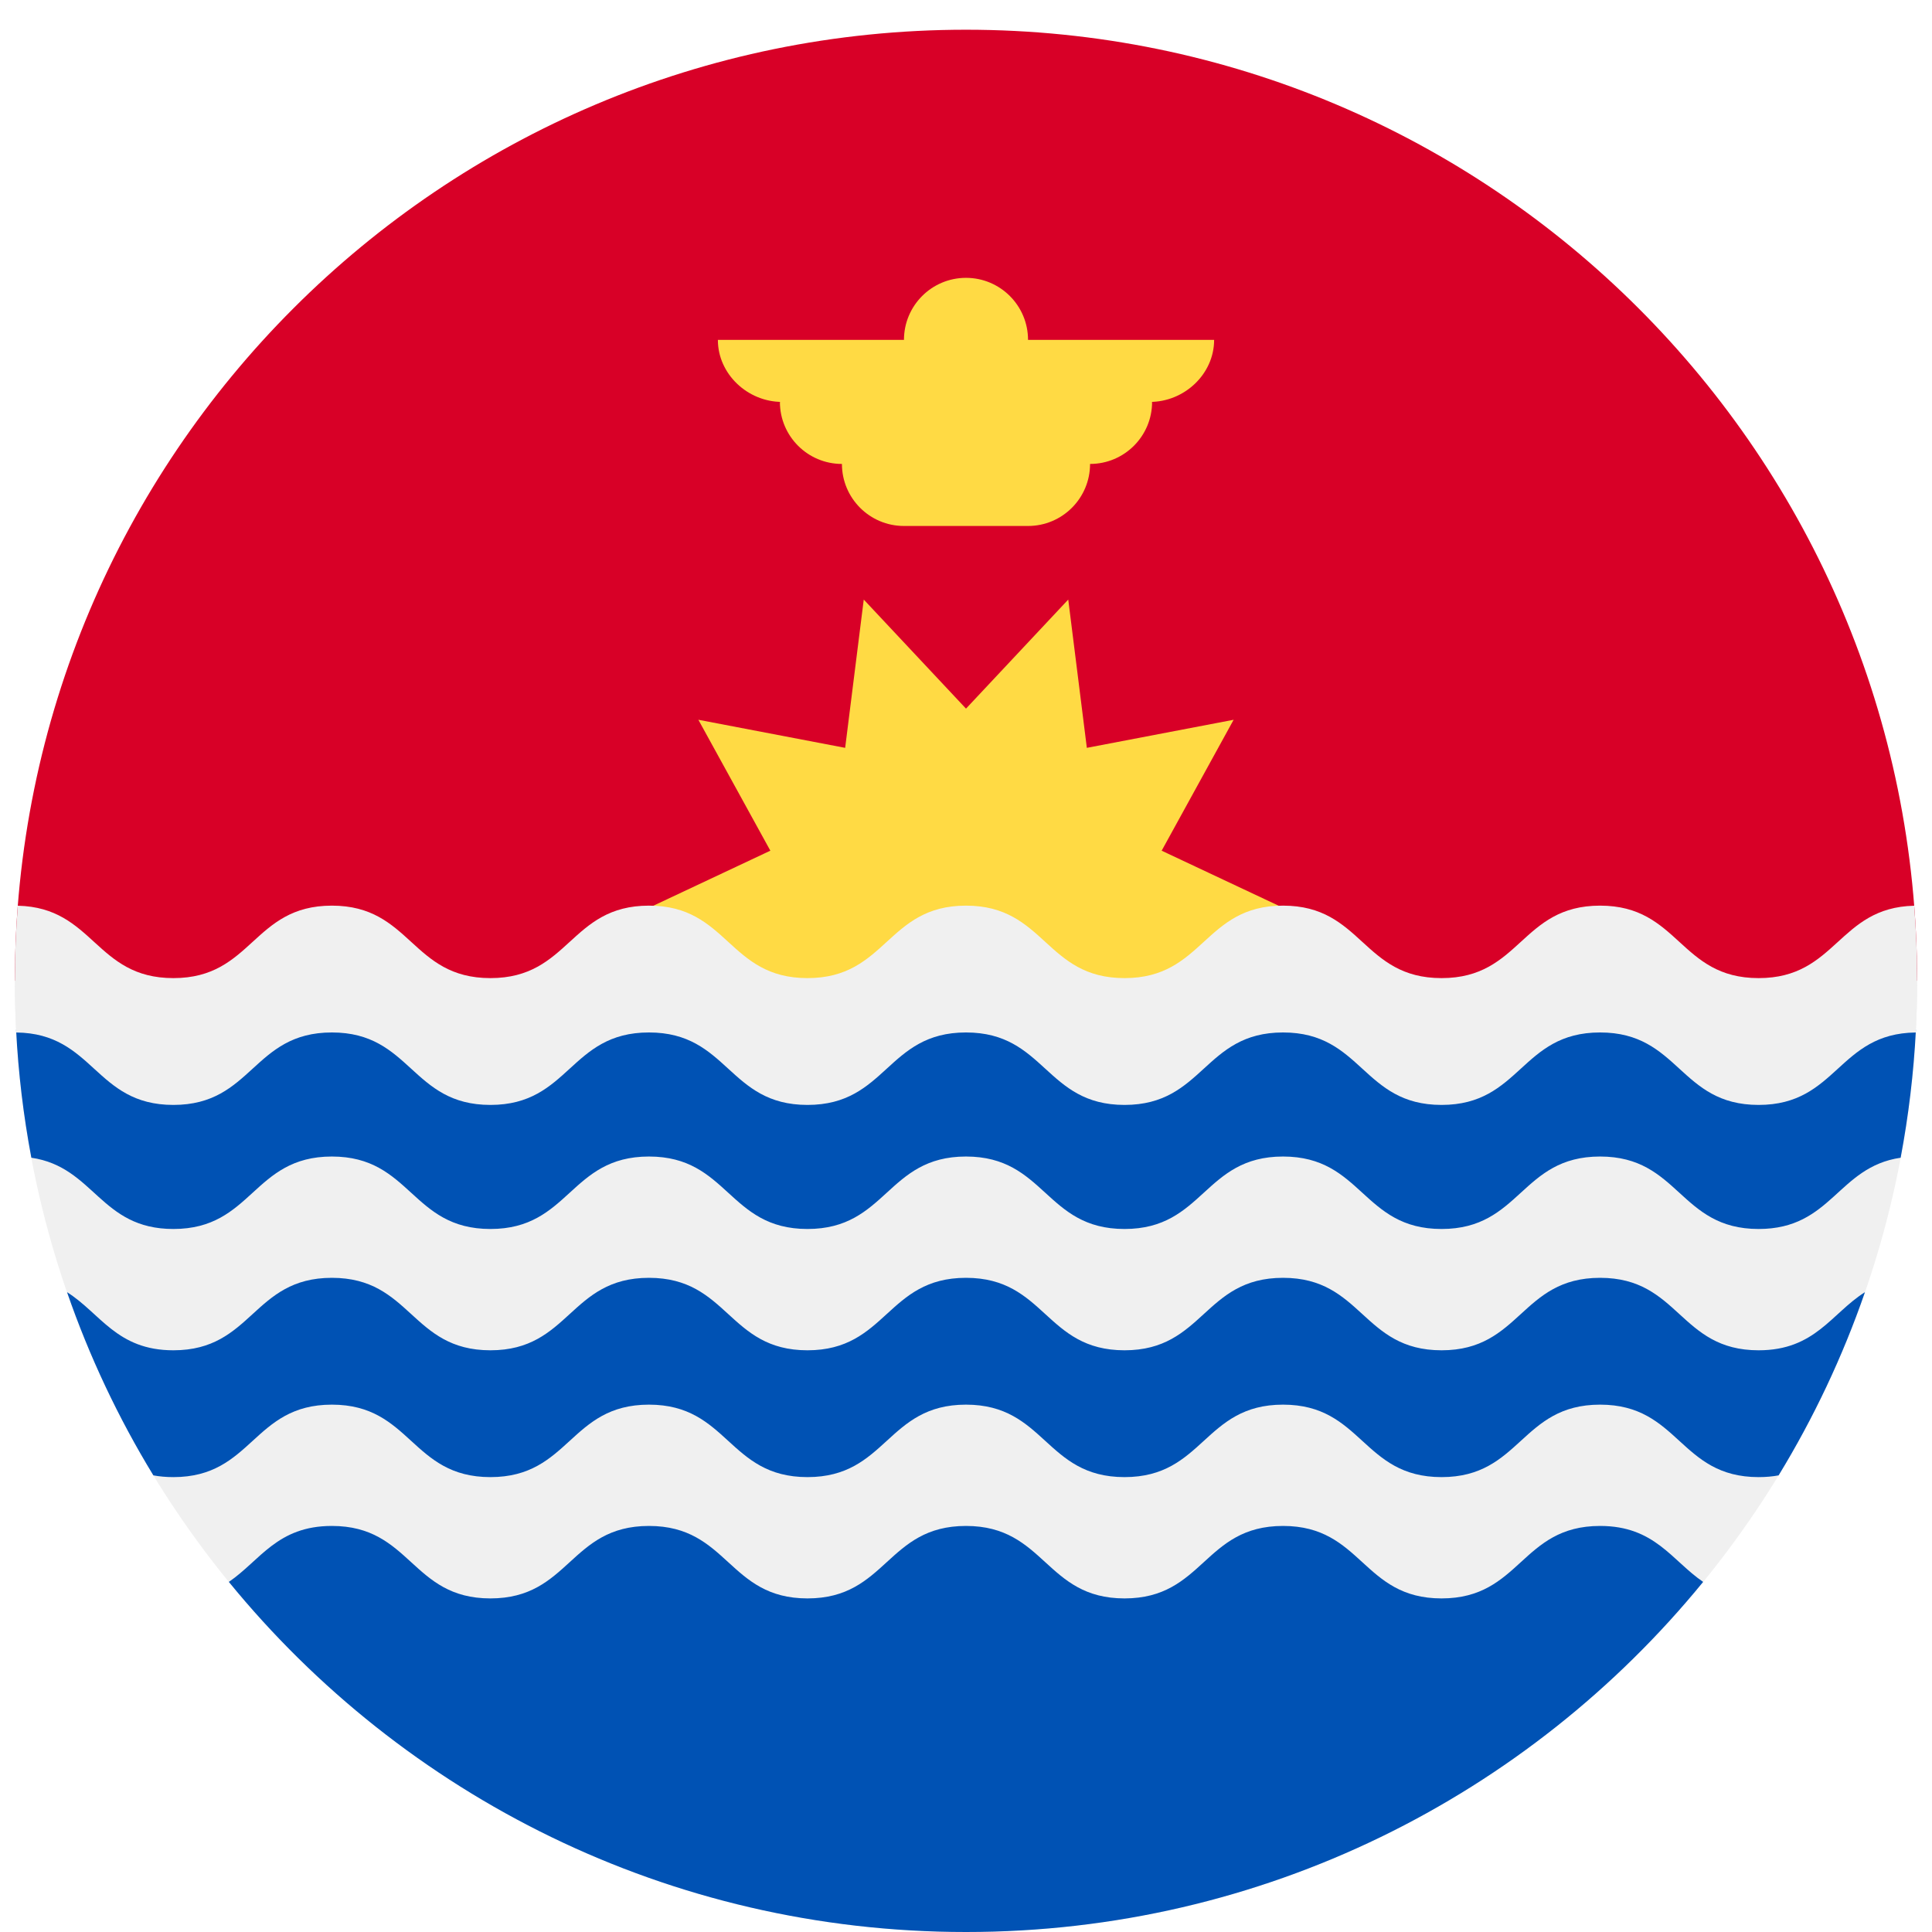 <svg width="520" height="520" viewBox="0 0 520 520" fill="none" xmlns="http://www.w3.org/2000/svg">
<g clip-path="url(#clip0_105_1771)" filter="url(#filter0_dd_105_1771)">
<path d="M4 256C4 114.616 118.616 0 260 0C401.384 0 516 114.616 516 256" fill="#D80027"/>
<path d="M349.043 238.078L312.658 255.191L332.034 290.43L292.525 282.871L287.519 322.783L260 293.428L232.48 322.783L227.475 282.871L187.966 290.428L207.341 255.191L170.957 238.078L207.341 220.962L187.966 185.727L227.474 193.283L232.481 153.373L260 182.726L287.52 153.373L292.525 193.283L332.035 185.727L312.661 220.965L349.043 238.078Z" fill="#FFDA44"/>
<path d="M326.783 83.478H276.696C276.696 74.259 269.22 66.782 260 66.782C250.78 66.782 243.304 74.258 243.304 83.478H193.217C193.217 92.698 201.249 100.174 210.469 100.174H209.912C209.912 109.394 217.386 116.87 226.608 116.87C226.608 126.09 234.082 133.566 243.304 133.566H276.695C285.914 133.566 293.391 126.091 293.391 116.87C302.61 116.87 310.087 109.395 310.087 100.174H309.53C318.751 100.174 326.783 92.699 326.783 83.478Z" fill="#FFDA44"/>
<path d="M516 256C516 397.384 401.384 512 260 512C118.616 512 4 397.384 4 256H516Z" fill="#F0F0F0"/>
<path d="M260 512C340.022 512 411.456 475.276 458.402 417.772C449.958 412.015 445.399 402.709 430.663 402.709C409.33 402.709 409.33 422.215 387.998 422.215C366.666 422.215 366.665 402.709 345.333 402.709C324 402.709 324 422.215 302.666 422.215C281.332 422.215 281.331 402.709 259.996 402.709C238.663 402.709 238.663 422.215 217.331 422.215C196.001 422.215 196.001 402.709 174.668 402.709C153.333 402.709 153.333 422.215 131.998 422.215C110.663 422.215 110.663 402.709 89.328 402.709C74.594 402.709 70.035 412.013 61.595 417.77C108.539 475.276 179.977 512 260 512Z" fill="#0052B4"/>
<path d="M473.33 288.65C451.997 288.65 451.997 269.144 430.663 269.144C409.33 269.144 409.33 288.65 387.998 288.65C366.666 288.65 366.665 269.144 345.333 269.144C324 269.144 324 288.65 302.666 288.65C281.332 288.65 281.331 269.144 259.996 269.144C238.663 269.144 238.663 288.65 217.331 288.65C196.001 288.65 196.001 269.144 174.668 269.144C153.333 269.144 153.333 288.65 131.998 288.65C110.663 288.65 110.663 269.144 89.328 269.144C67.998 269.144 67.998 288.65 46.665 288.65C25.447 288.65 25.324 269.359 4.333 269.153C4.924 280.863 6.322 292.359 8.436 303.601C25.44 306.1 26.929 322.783 46.666 322.783C67.999 322.783 67.999 303.279 89.329 303.279C110.664 303.279 110.664 322.783 131.999 322.783C153.334 322.783 153.334 303.279 174.669 303.279C196.002 303.279 196.002 322.783 217.332 322.783C238.665 322.783 238.665 303.279 259.997 303.279C281.332 303.279 281.332 322.783 302.667 322.783C324.002 322.783 324.002 303.279 345.334 303.279C366.667 303.279 366.667 322.783 387.999 322.783C409.331 322.783 409.332 303.279 430.664 303.279C451.999 303.279 451.999 322.783 473.331 322.783C493.07 322.783 494.559 306.101 511.564 303.602C513.679 292.359 515.075 280.864 515.669 269.154C494.674 269.361 494.549 288.65 473.33 288.65Z" fill="#0052B4"/>
<path d="M430.663 335.927C409.33 335.927 409.33 355.433 387.998 355.433C366.666 355.433 366.665 335.927 345.333 335.927C324 335.927 324 355.433 302.666 355.433C281.331 355.433 281.331 335.927 259.996 335.927C238.663 335.927 238.663 355.433 217.331 355.433C196.001 355.433 196.001 335.927 174.668 335.927C153.333 335.927 153.333 355.433 131.998 355.433C110.663 355.433 110.663 335.927 89.328 335.927C67.998 335.927 67.998 355.433 46.665 355.433C31.422 355.433 27.068 345.477 18.043 339.789C24.051 357.148 31.867 373.661 41.28 389.097C42.917 389.399 44.699 389.566 46.665 389.566C67.998 389.566 67.998 370.062 89.328 370.062C110.663 370.062 110.663 389.566 131.998 389.566C153.333 389.566 153.333 370.062 174.668 370.062C196.001 370.062 196.001 389.566 217.331 389.566C238.664 389.566 238.664 370.062 259.996 370.062C281.331 370.062 281.331 389.566 302.666 389.566C324.001 389.566 324.001 370.062 345.333 370.062C366.666 370.062 366.666 389.566 387.998 389.566C409.33 389.566 409.331 370.062 430.663 370.062C451.998 370.062 451.998 389.566 473.33 389.566C475.298 389.566 477.08 389.399 478.717 389.096C488.13 373.661 495.945 357.148 501.956 339.79C492.93 345.475 488.575 355.433 473.33 355.433C451.998 355.433 451.998 335.927 430.663 335.927Z" fill="#0052B4"/>
<path d="M515.206 235.775C494.676 236.26 494.393 255.259 473.33 255.259C451.997 255.259 451.997 235.753 430.663 235.753C409.33 235.753 409.33 255.259 387.998 255.259C366.666 255.259 366.665 235.753 345.333 235.753C324 235.753 324 255.259 302.666 255.259C281.332 255.259 281.331 235.753 259.996 235.753C238.663 235.753 238.663 255.259 217.331 255.259C196.001 255.259 196.001 235.753 174.668 235.753C153.333 235.753 153.333 255.259 131.998 255.259C110.663 255.259 110.663 235.753 89.328 235.753C67.998 235.753 67.998 255.259 46.665 255.259C25.606 255.259 25.321 236.262 4.793 235.775C4.272 242.449 4 249.193 4 256C4 260.663 4.132 265.296 4.381 269.897C25.324 270.132 25.463 289.391 46.666 289.391C67.999 289.391 67.999 269.887 89.329 269.887C110.664 269.887 110.664 289.391 131.999 289.391C153.334 289.391 153.334 269.887 174.669 269.887C196.002 269.887 196.002 289.391 217.332 289.391C238.665 289.391 238.665 269.887 259.997 269.887C281.332 269.887 281.332 289.391 302.667 289.391C324.002 289.391 324.002 269.887 345.334 269.887C366.667 269.887 366.667 289.391 387.999 289.391C409.331 289.391 409.332 269.887 430.664 269.887C451.999 269.887 451.999 289.391 473.331 289.391C494.536 289.391 494.675 270.132 515.622 269.897C515.868 265.295 516 260.663 516 256C516 249.193 515.728 242.449 515.206 235.775Z" fill="#F0F0F0"/>
</g>
<defs>
<filter id="filter0_dd_105_1771" x="0" y="0" width="520" height="520" filterUnits="userSpaceOnUse" color-interpolation-filters="sRGB">
<feFlood flood-opacity="0" result="BackgroundImageFix"/>
<feColorMatrix in="SourceAlpha" type="matrix" values="0 0 0 0 0 0 0 0 0 0 0 0 0 0 0 0 0 0 127 0" result="hardAlpha"/>
<feOffset dy="4"/>
<feGaussianBlur stdDeviation="2"/>
<feComposite in2="hardAlpha" operator="out"/>
<feColorMatrix type="matrix" values="0 0 0 0 0 0 0 0 0 0 0 0 0 0 0 0 0 0 0.25 0"/>
<feBlend mode="normal" in2="BackgroundImageFix" result="effect1_dropShadow_105_1771"/>
<feColorMatrix in="SourceAlpha" type="matrix" values="0 0 0 0 0 0 0 0 0 0 0 0 0 0 0 0 0 0 127 0" result="hardAlpha"/>
<feOffset dy="4"/>
<feGaussianBlur stdDeviation="2"/>
<feComposite in2="hardAlpha" operator="out"/>
<feColorMatrix type="matrix" values="0 0 0 0 0 0 0 0 0 0 0 0 0 0 0 0 0 0 0.25 0"/>
<feBlend mode="normal" in2="effect1_dropShadow_105_1771" result="effect2_dropShadow_105_1771"/>
<feBlend mode="normal" in="SourceGraphic" in2="effect2_dropShadow_105_1771" result="shape"/>
</filter>
<clipPath id="clip0_105_1771">
<rect width="512" height="512" fill="white" transform="translate(4)"/>
</clipPath>
</defs>
</svg>
